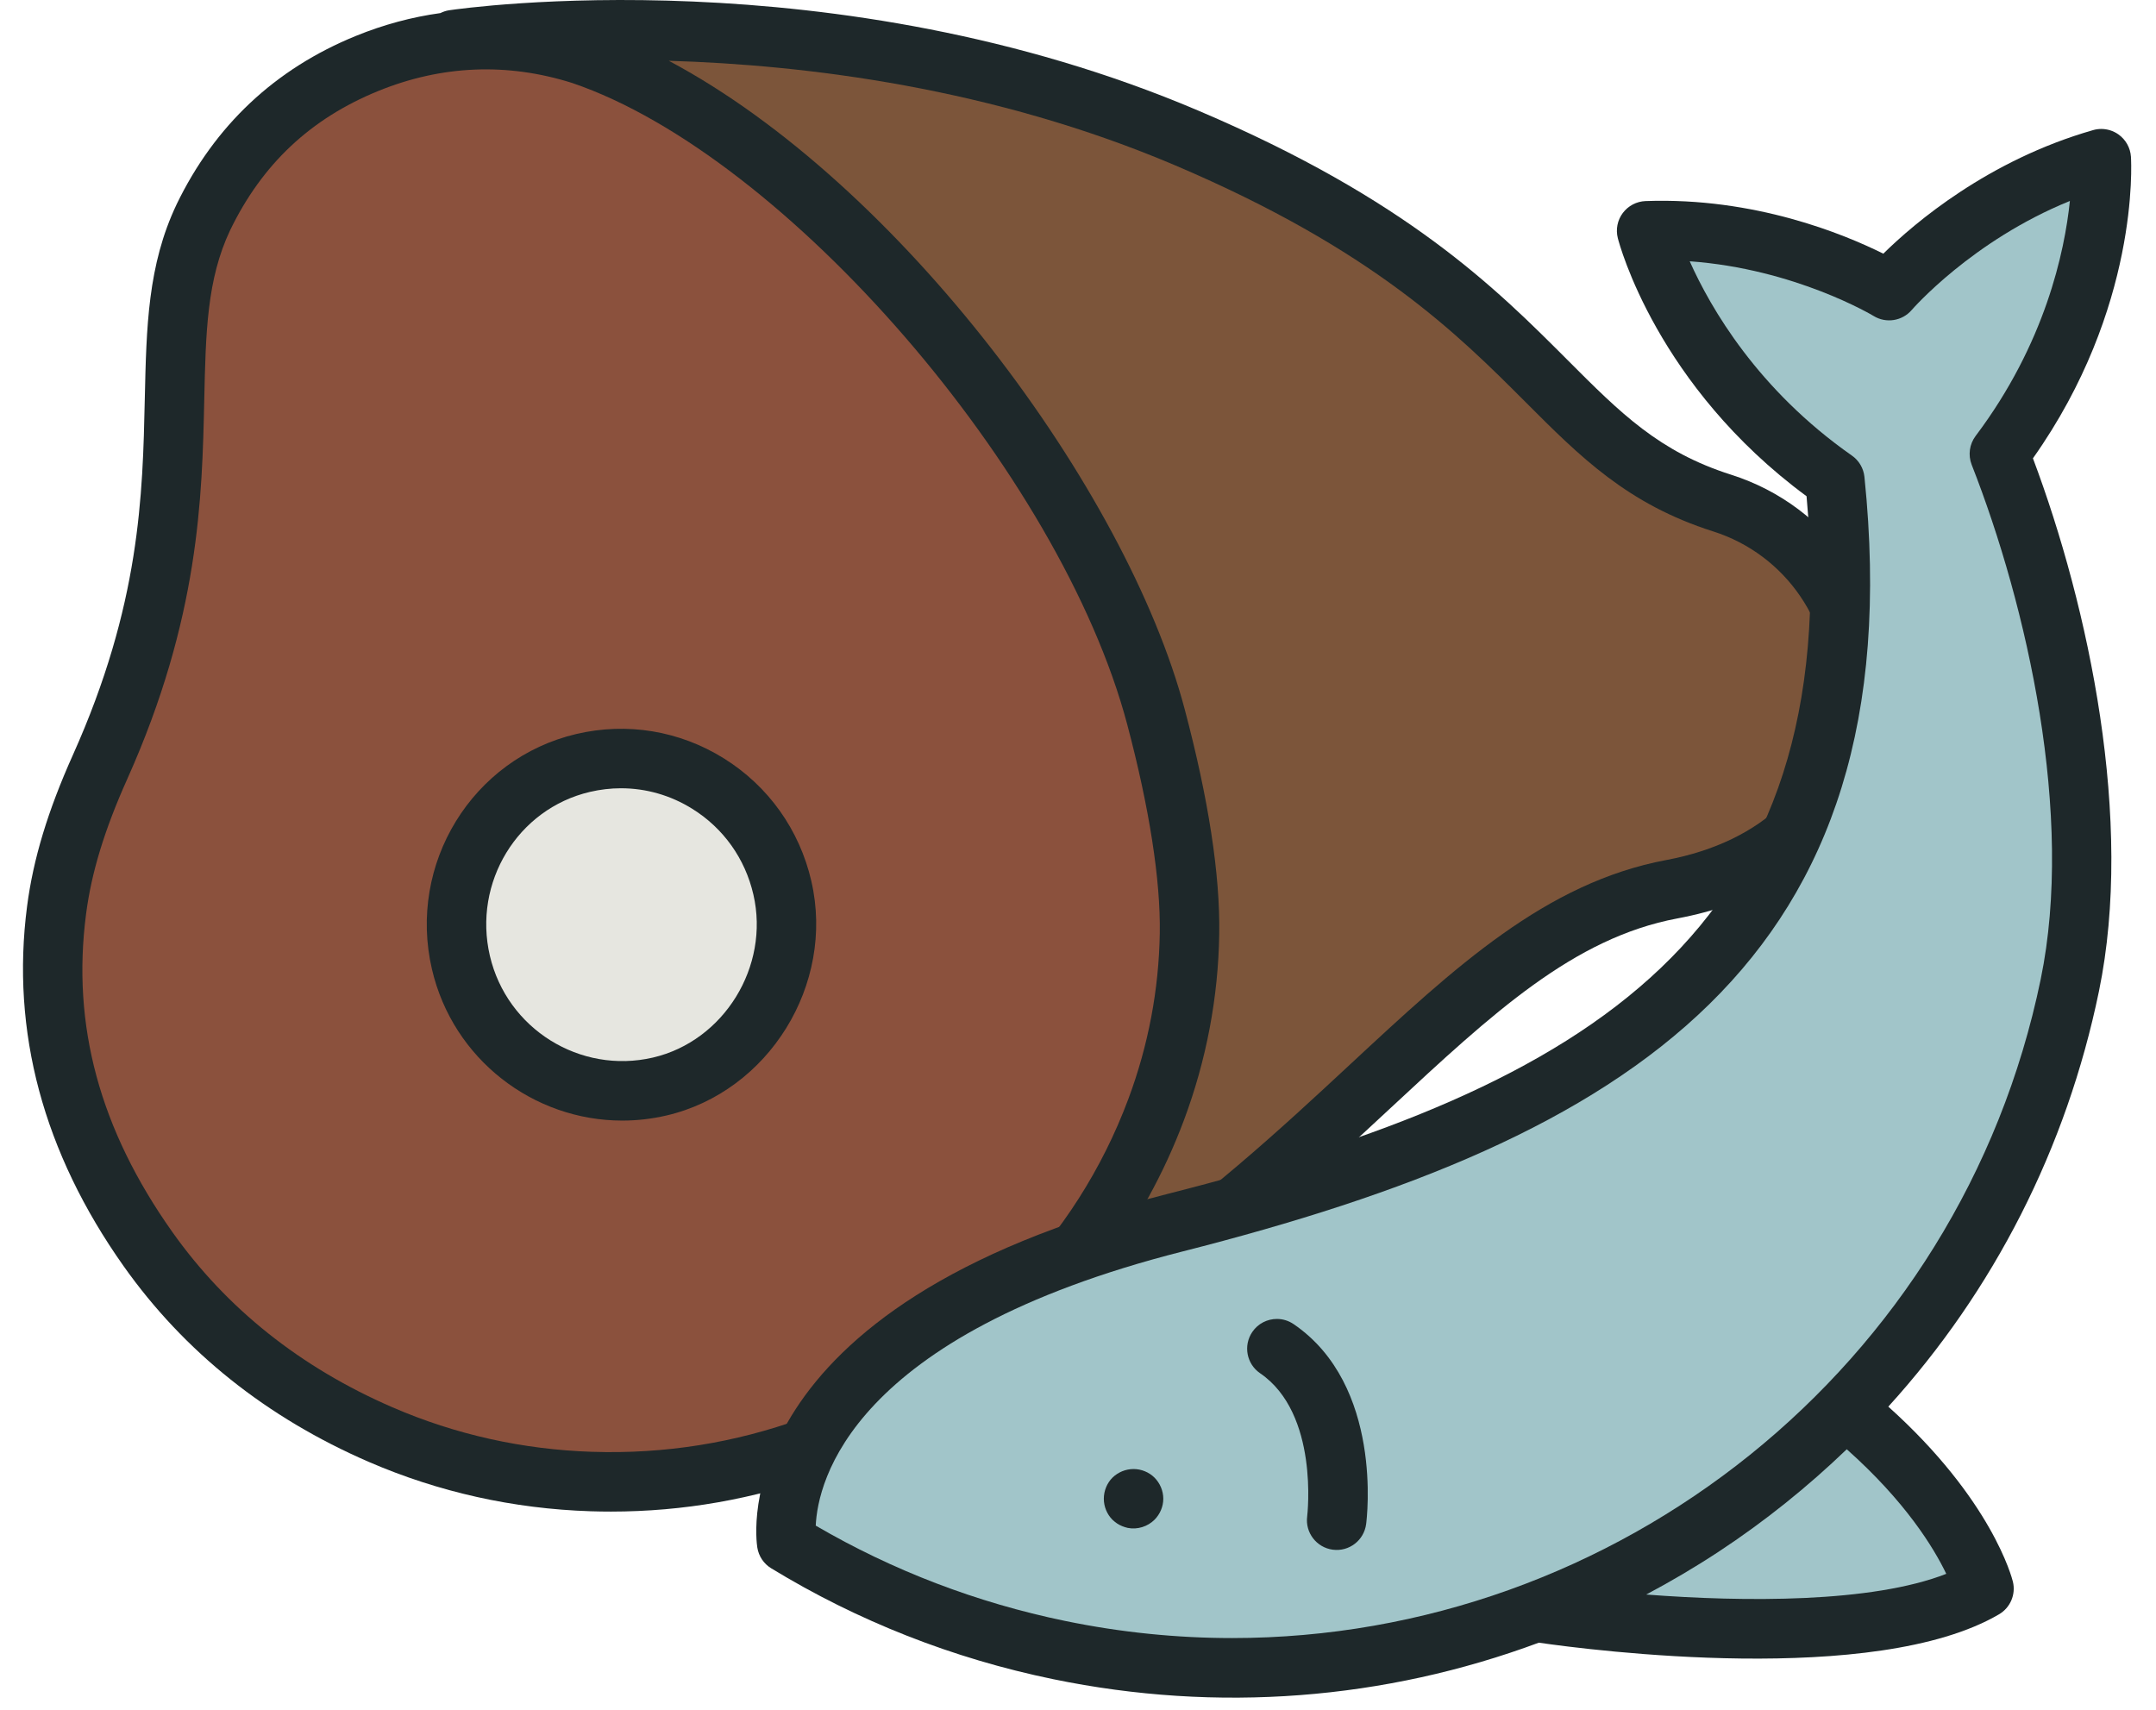 <svg xmlns="http://www.w3.org/2000/svg" width="87" height="69" viewBox="0 0 87 69">
    <g fill="none" fill-rule="evenodd">
        <g>
            <path fill="#1E282A" d="M68.924 19.156c-2.896-.92-4.45-2.474-6.598-4.627-2.882-2.886-6.468-6.478-14.895-10.063C32.742-1.785 17.818.323 17.19.415c-.124.019-.239.06-.347.113-1.147.159-2.285.463-3.412.922-3.26 1.328-5.694 3.615-7.233 6.797l-.003.008c-1.16 2.443-1.216 4.942-1.28 7.836-.085 3.895-.182 8.31-2.903 14.379C1 32.727.412 34.668.164 36.578c-.656 5.05.655 9.934 3.896 14.517 2.445 3.456 5.773 6.114 9.892 7.9 2.819 1.22 5.83 1.892 8.95 1.993.275.009.55.013.826.013 2.916 0 5.776-.502 8.513-1.495l.005-.001.013-.005.004-.002.003-.001c11.2-3.892 17.698-9.93 22.92-14.783 4.126-3.835 7.386-6.864 11.572-7.65 5.96-1.117 8.307-5.183 8.517-8.615.257-4.203-2.355-8.024-6.351-9.293" transform="translate(.928)"/>
            <path fill="#8B513D" d="M22.98 58.59c-2.818-.092-5.533-.697-8.073-1.798-3.71-1.608-6.7-3.992-8.887-7.083-2.923-4.132-4.06-8.326-3.475-12.822.216-1.67.743-3.398 1.657-5.436C7.12 24.94 7.228 20.063 7.314 16.143c.06-2.724.107-4.876 1.046-6.855 1.29-2.666 3.245-4.503 5.975-5.616 2.567-1.044 5.209-1.15 7.83-.322C30.778 6.28 41.87 19.1 44.558 29.235c.893 3.366 1.348 6.277 1.314 8.417-.035 2.285-.463 4.54-1.27 6.702-1.055 2.824-2.675 5.362-4.817 7.543-2.34 2.385-5.148 4.184-8.343 5.346-2.713.987-5.562 1.441-8.463 1.346" transform="translate(.928)"/>
            <path fill="#7C553A" d="M72.88 28.302c-.2 3.276-2.655 5.67-6.565 6.404-4.868.913-8.527 4.313-12.763 8.25-2.788 2.591-5.957 5.53-10.031 8.27 1.397-1.84 2.517-3.857 3.33-6.032.903-2.42 1.382-4.945 1.42-7.505.038-2.39-.431-5.442-1.394-9.07C44.527 19.756 35.38 7.41 26.06 2.453c5.54.166 13.074 1.09 20.433 4.22 7.997 3.404 11.4 6.812 14.136 9.551 2.208 2.213 4.116 4.123 7.57 5.22 2.946.935 4.871 3.755 4.682 6.858" transform="translate(.928)"/>
            <path fill="#1E282A" d="M31.814 35.566c-.479-2.078-1.734-3.84-3.535-4.963-1.788-1.113-3.899-1.462-5.947-.983-4.206.985-6.82 5.245-5.829 9.497.849 3.639 4.1 6.105 7.679 6.105.588 0 1.185-.067 1.781-.205 4.13-.961 6.809-5.289 5.85-9.451" transform="translate(.928)"/>
            <path fill="#E6E6E0" d="M25.42 42.679c-2.942.682-5.892-1.159-6.58-4.106-.691-2.965 1.12-5.933 4.039-6.616.416-.097.835-.146 1.252-.146 1.008 0 2 .282 2.878.83 1.256.782 2.132 2.012 2.465 3.463.668 2.898-1.19 5.908-4.054 6.575" transform="translate(.928)"/>
        </g>
        <g>
            <path fill="#1E282A" d="M13.101 48.484c-1.592-17.572 8.693-23.815 25.772-28.152C56.789 15.782 55.504 6.449 55.44 6.054c-.056-.347-.26-.651-.56-.834-3.499-2.133-7.326-3.638-11.375-4.474-6.647-1.372-13.39-.835-19.599 1.472C21.809 1.916 10.339.433 5.335 3.363c-.458.268-.685.804-.56 1.318.035.143.846 3.31 5.027 7.063-4.249 4.675-7.19 10.415-8.5 16.764-1.42 6.88.404 15.495 2.664 21.506C-.329 56.081-.004 61.93.011 62.184c.024.362.21.694.507.903.204.144.446.219.691.219.11 0 .221-.015.33-.047 4.232-1.212 7.201-3.744 8.465-4.986 1.587.79 5.193 2.282 9.593 2.123.363-.014.7-.19.918-.48.218-.29.292-.665.202-1.016-.063-.247-1.579-5.966-7.616-10.416" transform="rotate(180 43 34.255)"/>
            <path fill="#A1C5C9" d="M7.463 4.997c3.005-1.177 8.147-1.14 12.108-.836-.992.527-1.966 1.1-2.917 1.725-1.87 1.23-3.596 2.62-5.175 4.138C9.1 7.907 7.964 6.04 7.463 4.997" transform="rotate(180 43 34.255)"/>
            <path fill="#A1C5C9" d="M10.396 55.759c-.503-.31-1.157-.205-1.54.243-.028.031-2.431 2.795-6.381 4.398.212-2.05.997-5.756 3.804-9.484.25-.333.31-.772.159-1.16-2.24-5.707-4.149-14.158-2.786-20.763C6.9 13.263 20.806 2.405 36.276 2.405c2.225 0 4.483.224 6.745.691 3.568.737 6.95 2.03 10.062 3.846-.08 1.758-1.387 7.657-14.801 11.064C20.305 22.57 8.746 29.634 10.765 49.264c.036.347.22.661.505.86 3.799 2.66 5.702 5.952 6.546 7.842-4.248-.305-7.386-2.186-7.42-2.207" transform="rotate(180 43 34.255)"/>
            <path fill="#1E282A" d="M33.798 15.073c.207.142.442.21.676.21.383 0 .76-.183.991-.523.374-.548.234-1.294-.313-1.668-2.387-1.63-1.907-5.712-1.9-5.776.086-.656-.376-1.258-1.033-1.345-.66-.087-1.26.377-1.346 1.034-.03.227-.692 5.598 2.925 8.068M40.258 9.226c.318 0 .624-.126.852-.348.222-.222.348-.534.348-.852 0-.312-.126-.624-.348-.846-.06-.054-.12-.108-.186-.15-.06-.042-.132-.078-.204-.108-.072-.03-.15-.054-.228-.072-.39-.078-.804.054-1.08.33-.222.222-.354.534-.354.846 0 .318.132.63.354.852.222.222.534.348.846.348" transform="rotate(180 43 34.255)"/>
        </g>
    </g>
</svg>

